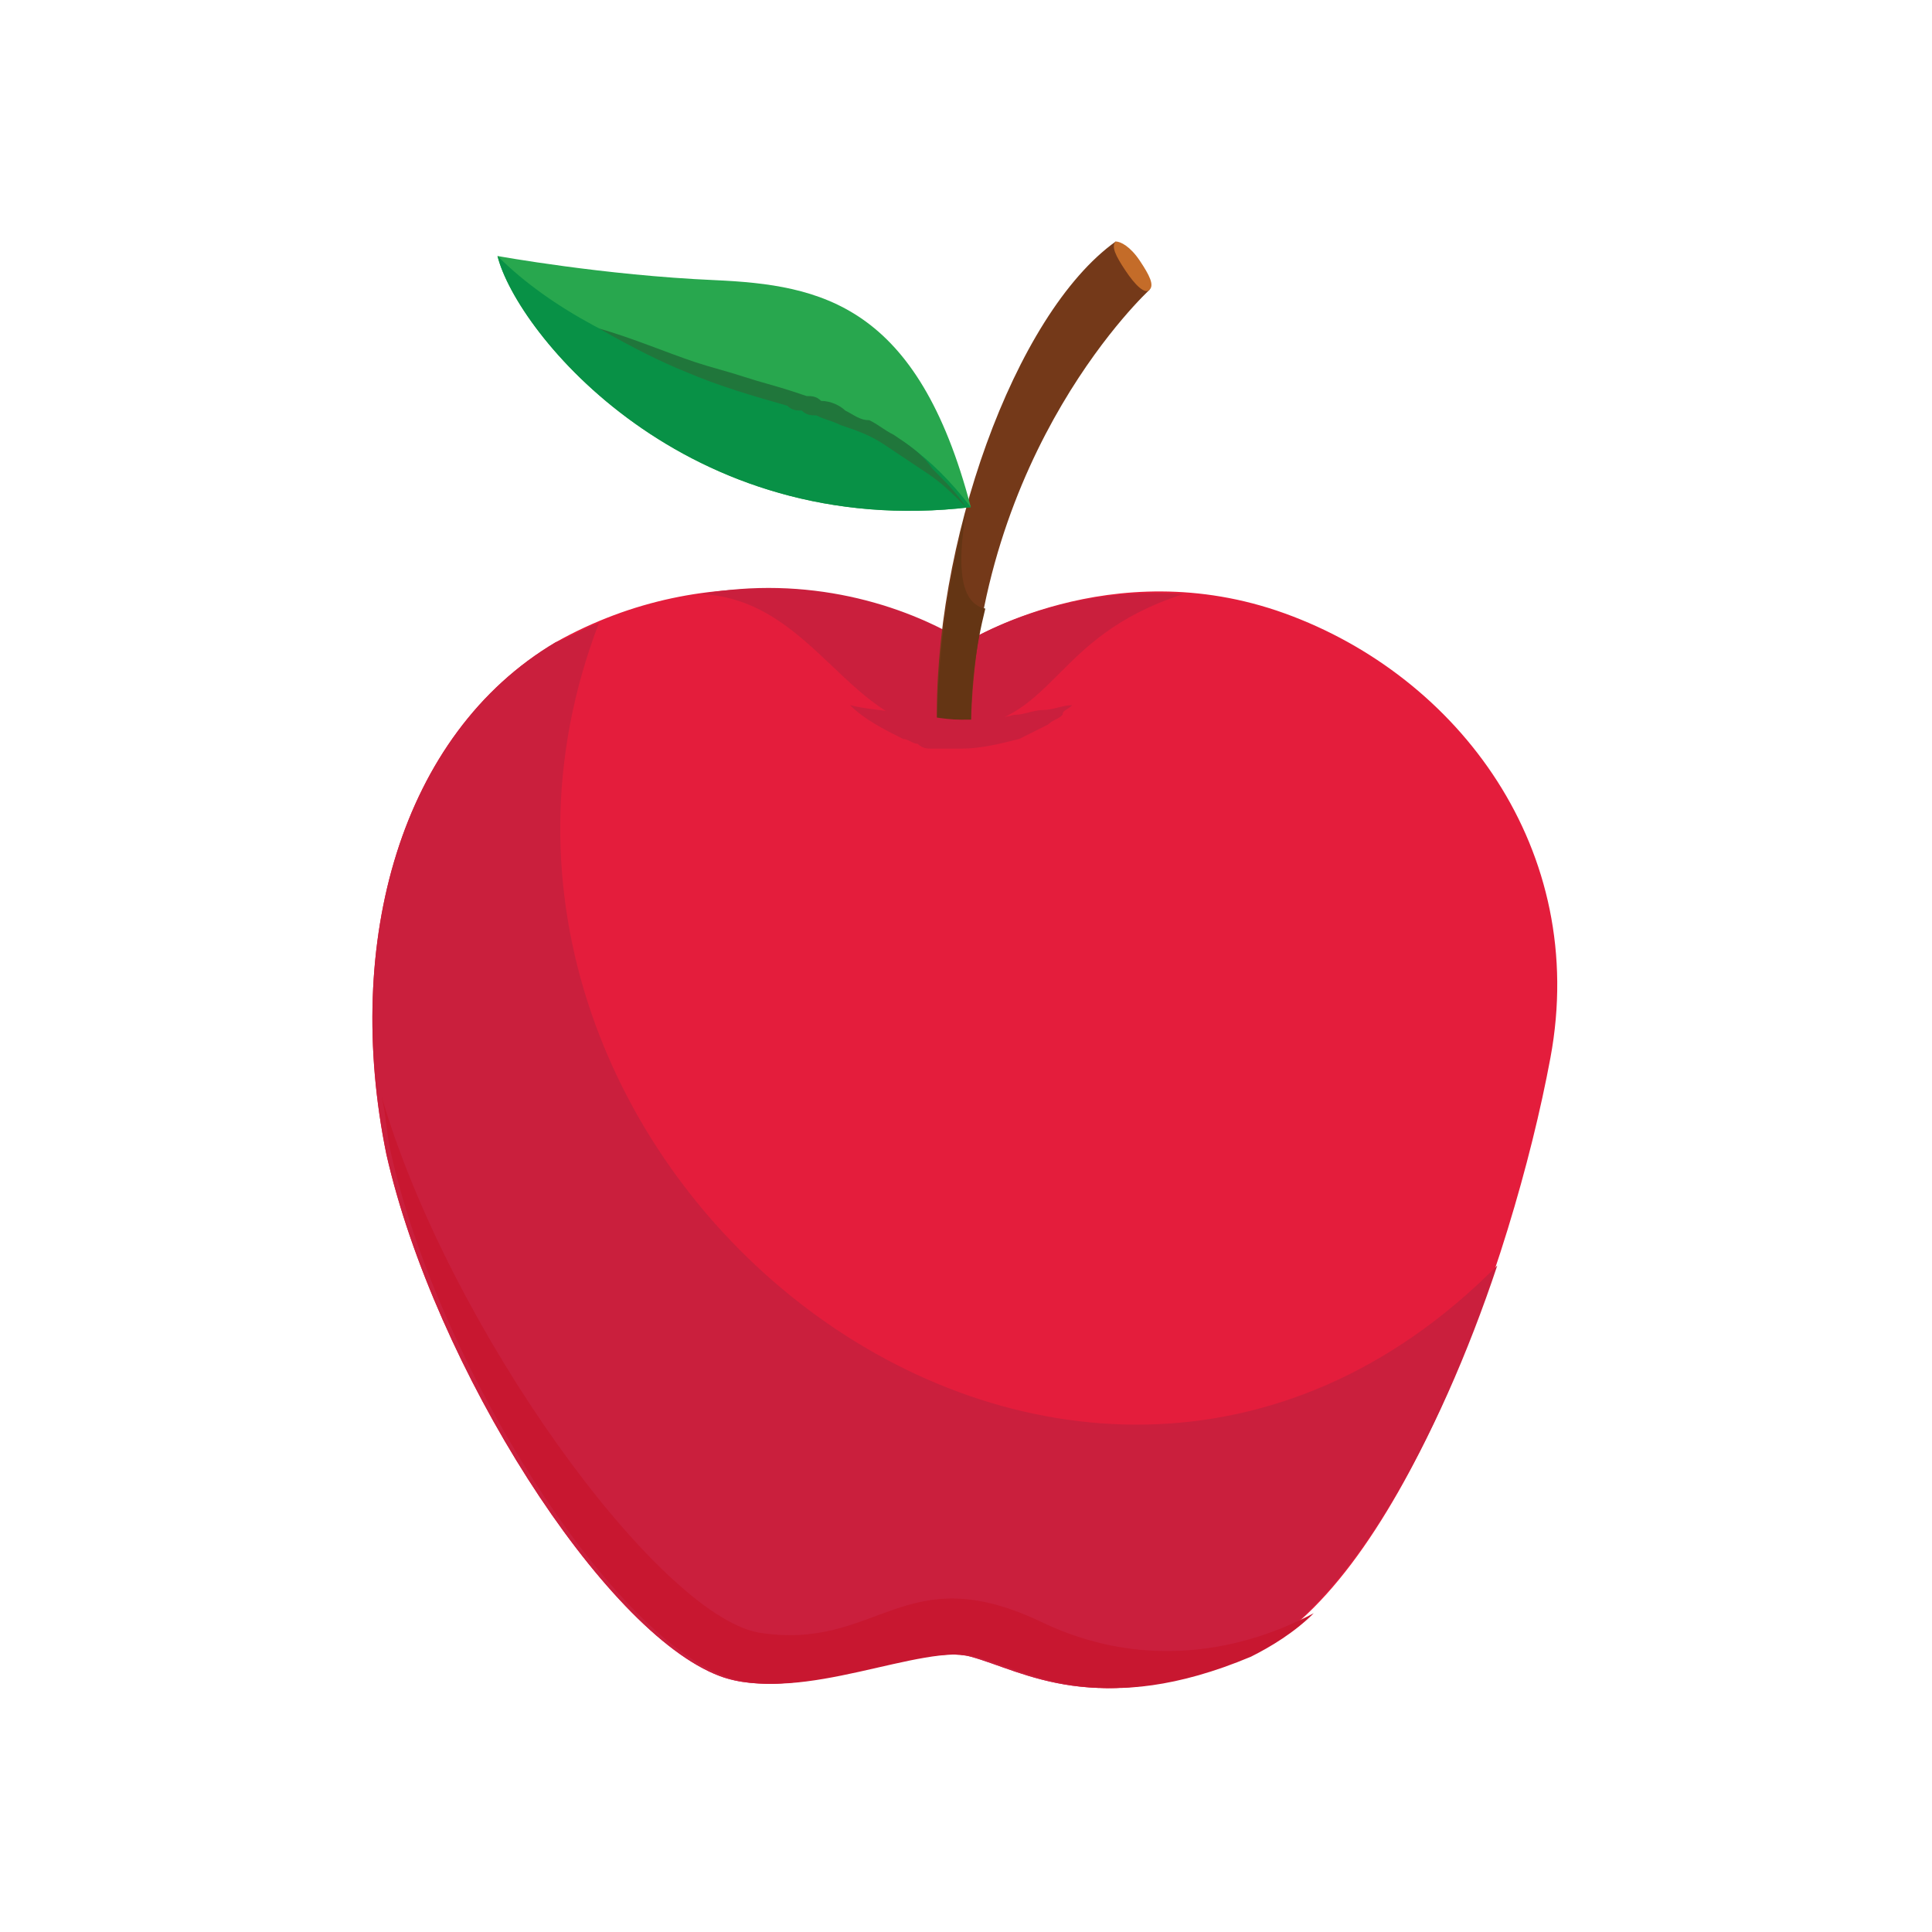 <?xml version="1.0" encoding="utf-8"?>
<!-- Generator: Adobe Illustrator 23.0.1, SVG Export Plug-In . SVG Version: 6.00 Build 0)  -->
<svg version="1.1" id="Layer_1" xmlns="http://www.w3.org/2000/svg" xmlns:xlink="http://www.w3.org/1999/xlink" x="0px" y="0px"
	 width="40px" height="40px" viewBox="0 0 40 40" style="enable-background:new 0 0 40 40;" xml:space="preserve">
<style type="text/css">
	.st0{display:none;fill:#FFFFFF;}
	.st1{display:none;fill-rule:evenodd;clip-rule:evenodd;fill:#FFFFFF;}
	.st2{display:none;}
	.st3{display:inline;fill:#AB5D27;}
	.st4{display:inline;fill:#F9B09A;}
	.st5{display:inline;fill:#7F341E;}
	.st6{display:inline;fill:#FFFFFF;}
	.st7{display:inline;fill:#F7A08A;}
	.st8{display:inline;}
	.st9{fill:#FFFFFF;}
	.st10{fill:#1190CF;}
	.st11{fill:#231F20;}
	.st12{fill:#49C8F5;}
	.st13{display:inline;fill:#FEDA00;}
	.st14{fill:#FEDCC6;}
	.st15{fill:#23093A;}
	.st16{fill:#EEC3AB;}
	.st17{fill:#424143;}
	.st18{fill:#E41D3C;}
	.st19{fill:#CA1F3D;}
	.st20{fill:#743919;}
	.st21{fill:#643514;}
	.st22{fill:#C46C29;}
	.st23{fill:#28A74E;}
	.st24{fill:#089146;}
	.st25{fill:#20763B;}
	.st26{fill:#C81730;}
</style>
<path class="st0" d="M6.4,11.6v16L20,34V17.2L6.4,11.6z M17.4,30.5l-1.8-0.8l0.2-7.5l0,0l-2.4,6.5L12.1,28l-2-8.6l0,0L9.9,27L8,26.2
	l0.3-11.1l2.4,1.1l2.1,9.2l0,0l2.5-7.1l2.4,1.1L17.4,30.5z M20,17.2V34l13.6-6.4v-16L20,17.2z M24.2,29.3v-11l2-0.9v9.3l4.4-2v1.7
	L24.2,29.3z M17,10.2C17,10.2,17.1,10.2,17,10.2c0.1,0.1,0.1,0.1,0.1,0.1L17,10.9c-0.1,0-0.2,0-0.2,0.1l0,0l-1.7-0.5L17,10.2z
	 M17.4,9.8L17.4,9.8L17.4,9.8c0.1,0,0.1,0,0.1,0l1.4-1.2l-2.5,0.5l0.9,0.7H17.4z M17.8,10.2l1.2,1.3l0.6-0.6l0,0
	c-0.1-0.1-0.2-0.1-0.2-0.2l0,0l0,0L17.8,10.2z M16.6,11.2L16.6,11.2L16.6,11.2l-1.8-0.5l0.2,0.9l1.3,0.3l0.4-0.5
	C16.6,11.3,16.6,11.3,16.6,11.2z M17,9.9l-0.9-0.7l-1.2,1.2l2-0.4C17,10,17,9.9,17,9.9z M22.1,10.9L22,10.1l-1.4,2.4l1.3-1.1
	c0-0.1-0.1-0.1-0.1-0.2l0,0c0-0.1,0.1-0.2,0.2-0.3H22.1z M22.5,9.8l2.7,1.5l-0.6-1.5H22.5L22.5,9.8z M22.5,9.6h1.7l-1.7-0.9
	l-0.2,0.7h0.1C22.4,9.6,22.5,9.6,22.5,9.6z M16.9,11.5L16.5,12l0.8,0.7L16.9,11.5L16.9,11.5z M17.8,10L17.8,10
	C17.8,10.1,17.8,10.1,17.8,10l1.6,0.5c0,0,0,0,0.1-0.1c0,0,0.1-0.1,0.2-0.1c-0.2-0.6-0.3-1.2-0.5-1.8l-1.4,1.2
	C17.8,9.9,17.8,10,17.8,10z M22.1,9.4l0.3-0.8l-2.6-0.1l2.1,1C21.9,9.5,22,9.5,22.1,9.4z M33.6,11.6L20,17.2L6.4,11.6L20,6
	L33.6,11.6z M24.2,13c0.5-0.4,0.9-0.9,1.4-1.3c-0.3-0.7-0.5-1.3-0.8-2l0,0l0,0l0,0l-2.1-1.1l-3.3-0.2h-0.1C18.1,8.6,17.1,8.8,16,9
	c-0.5,0.5-1,1-1.5,1.5c0.1,0.4,0.2,0.8,0.3,1.2l1.5,0.4l1.2,1l2.2,0.1c0,0.1,0.1,0.1,0.1,0.1c0.1,0.1,0.2,0.1,0.4,0.1l0,0
	c0.1,0,0.1,0,0.2,0l1.7,1.3l0.2,0.2v-1.3L24.2,13z M20.6,13.3l1.4,1.1v-0.8L20.6,13.3L20.6,13.3z M20.6,12.8
	c0.1,0.1,0.1,0.1,0.1,0.2l0,0c0,0,0,0,0,0.1l1.3,0.2l0.1-1.8c0,0,0,0-0.1,0L20.6,12.8z M22.4,10.9c0.1,0,0.3,0,0.4,0.1
	s0.2,0.2,0.2,0.3l0,0l2,0.2L22.3,10l0,0L22.4,10.9L22.4,10.9z M17.5,10.3L17.5,10.3l-0.3,0.6c0.1,0,0.1,0,0.1,0.1
	c0.1,0.1,0.1,0.1,0.1,0.2l0,0c0,0.1-0.1,0.2-0.1,0.2s-0.1,0.1-0.2,0.1l0.4,1.3l1.1-1.1L17.5,10.3z M22.9,11.4l-0.1,0.1l0,0l1.3,1.2
	l1.1-1.1L22.9,11.4z M22.5,11.6l-0.1,1.7l1.6-0.5L22.5,11.6L22.5,11.6z M17.8,12.9l1.8,0.1c0-0.1,0.1-0.1,0.1-0.2l-0.8-0.9
	L17.8,12.9z M19.8,11.1l-0.7,0.6l0.9,1l0,0L19.8,11.1L19.8,11.1z M20.3,10.5l1.3-0.7c0,0,0,0,0-0.1l0,0V9.6l-2.2-1l0.5,1.7
	C20.1,10.4,20.2,10.4,20.3,10.5L20.3,10.5z M20.5,10.7L20.5,10.7L20.5,10.7c0,0.2,0,0.3-0.1,0.3s-0.1,0.1-0.2,0.1l0.1,1.6l1.5-2.7
	L20.5,10.7z"/>
<path class="st1" d="M22.8,15.8l-2.1,8.6c0,0,0,0-0.1,0c-0.3,0-0.5,0.1-0.6,0.4l-2-0.5v-0.1c0-0.2-0.1-0.4-0.3-0.5l2.3-8.5
	c0,0,0,0,0.1,0c0.3,0,0.5-0.1,0.6-0.4l1.7,0.5l0,0C22.4,15.4,22.6,15.7,22.8,15.8z M32.7,21l-6.5,1l0,0c-0.6,0.1-1.2-0.2-1.5-0.7
	l-1.2-2l-1.3,4.9l5.1,1.7c0.5,0.2,0.8,0.5,1,1l0,0l2.6,7.8c0.3,0.8-0.2,1.7-1,1.9c-0.8,0.3-1.7-0.2-1.9-1l-2.3-7.1L18.4,26l-2.8,5.6
	c-0.1,0.3-0.4,0.5-0.6,0.6l-6.7,4.1c-0.7,0.4-1.7,0.2-2.1-0.5S6,34.1,6.7,33.7l6.4-3.9l3-6l2.1-8.1L15.4,16l-2.7,5.8
	c-0.4,0.8-1.3,1.1-2,0.8c-0.8-0.4-1.1-1.3-0.8-2l3-6.6c0.2-0.5,0.7-0.9,1.3-1l6.2-0.3c-1.2-0.9-2.1-2.4-2.1-4.1
	c0-2.8,2.3-5.1,5.1-5.1s5.1,2.3,5.1,5.1s-2.2,5-4.9,5.1l3,5.1l5.5-0.8c0.8-0.1,1.6,0.5,1.7,1.3C34.1,20.1,33.5,20.8,32.7,21z
	 M26.3,8.7c0,0.4,0.3,0.7,0.7,0.7s0.7-0.3,0.7-0.7S27.4,8,27,8S26.3,8.3,26.3,8.7z M33.3,19.3c0-0.4-0.3-0.7-0.7-0.7
	c-0.3,0-0.6,0.3-0.7,0.6L26.5,20c0-0.3-0.3-0.6-0.7-0.6h-0.1l-2.2-3.9c0.1-0.1,0.2-0.3,0.2-0.5c0-0.4-0.3-0.7-0.7-0.7
	c-0.3,0-0.5,0.2-0.6,0.4l-1.7-0.4c0,0,0,0,0-0.1c0-0.4-0.3-0.7-0.7-0.7c-0.3,0-0.6,0.3-0.7,0.6h-4.4c-0.1-0.2-0.3-0.3-0.6-0.3
	c-0.4,0-0.7,0.3-0.7,0.7c0,0.2,0.1,0.4,0.2,0.5l-2.4,5.1c-0.1,0-0.2,0-0.2,0c-0.4,0-0.7,0.3-0.7,0.7s0.3,0.7,0.7,0.7
	s0.7-0.3,0.7-0.7c0-0.2-0.1-0.4-0.2-0.5l2.4-5.1c0.1,0,0.2,0.1,0.3,0.1c0.4,0,0.7-0.3,0.7-0.7c0,0,0,0,0-0.1h4.4
	c0.1,0.2,0.2,0.3,0.3,0.4l-2.3,8.5h-0.1c-0.4,0-0.7,0.3-0.7,0.7c0,0.2,0.1,0.4,0.3,0.5L14.6,30h-0.1c-0.4,0-0.7,0.3-0.7,0.7
	c0,0.1,0,0.2,0.1,0.4l-5.4,3.3C8.4,34.1,8.2,34,8,34c-0.4,0-0.7,0.3-0.7,0.7s0.3,0.7,0.7,0.7s0.7-0.3,0.7-0.7c0-0.1,0-0.2-0.1-0.3
	l5.4-3.3c0.1,0.1,0.3,0.2,0.4,0.2c0.4,0,0.7-0.3,0.7-0.7c0-0.2-0.1-0.4-0.3-0.6l2.4-5.4c0.1,0,0.1,0,0.2,0c0.2,0,0.4-0.1,0.6-0.3
	l2,0.5c0,0,0,0,0,0.1c0,0.4,0.3,0.7,0.7,0.7c0.2,0,0.4-0.1,0.5-0.2l5.1,1.8v0.1c0,0.4,0.3,0.7,0.7,0.7h0.1l2.1,6.3
	c-0.2,0.1-0.4,0.3-0.4,0.6c0,0.4,0.3,0.7,0.7,0.7c0.4,0,0.7-0.3,0.7-0.7s-0.3-0.7-0.7-0.7c0,0,0,0-0.1,0L27.2,28
	c0.2-0.1,0.3-0.3,0.3-0.5c0-0.4-0.3-0.7-0.7-0.7c-0.2,0-0.4,0.1-0.5,0.3l-5-1.8c0-0.1,0-0.1,0-0.2c0-0.3-0.1-0.5-0.3-0.6l2.1-8.6
	l0,0c0.1,0,0.2,0,0.2,0l2.2,3.8c-0.2,0.1-0.3,0.3-0.3,0.5c0,0.4,0.3,0.7,0.7,0.7c0.3,0,0.6-0.2,0.6-0.5l5.5-0.8
	c0.1,0.3,0.3,0.5,0.6,0.5C33,20,33.3,19.7,33.3,19.3z"/>
<g class="st2">
	<path class="st3" d="M20.4,35.3L20.4,35.3c-5.4,0-9.7-4.4-9.7-9.7V14.7C10.6,9.4,15,5,20.4,5l0,0c5.4,0,9.7,4.4,9.7,9.7v10.8
		C30.1,30.9,25.7,35.3,20.4,35.3z"/>
	<path class="st4" d="M29.2,16.7h-0.1V15c0-4.8-3.9-8.7-8.7-8.7s-8.7,3.9-8.7,8.7v1.7c-1.1,0.1-2,0.9-2.2,2.1
		c-0.1,1.3,0.8,2.5,2.1,2.6c0.1,0,0.3,0,0.4,0c0.9,3.2,3.5,5.7,6.8,6.3c0,0.1,0,0.1,0,0.2v2c0,1.1,0.9,2,2,2s2-0.9,2-2v-2
		c0-0.1,0-0.3,0-0.4c3-0.8,5.3-3.2,6.1-6.2c1.2,0.1,2.3-0.8,2.5-2.1C31.4,18,30.5,16.9,29.2,16.7z"/>
	<path class="st3" d="M30.1,15.8c0-1-0.2-3.1-0.5-4.1c-1.3-3.9-5-6.7-9.3-6.7l0,0c-4.6,0-8.5,3.2-9.5,7.5c-0.2,0.7-0.3,3.3-0.3,4
		c5.6,0.7,11.9-0.6,15.3-4.7C26.4,14.1,28.6,15.6,30.1,15.8z"/>
	<circle class="st5" cx="16.1" cy="19.2" r="1.1"/>
	<circle class="st5" cx="24.5" cy="19.2" r="1.1"/>
	<path class="st6" d="M17.1,22.1h6.4c0,0-1,1.5-3.2,1.5S17.1,22.1,17.1,22.1z"/>
	<ellipse class="st7" cx="15.1" cy="21.9" rx="1.2" ry="1.1"/>
	<ellipse class="st7" cx="25.6" cy="21.9" rx="1.2" ry="1.1"/>
	<path class="st6" d="M11,34H6.6v-5.1c0-0.5-0.4-0.8-0.8-0.8c-0.5,0-0.8,0.4-0.8,0.8v6c0,0.5,0.4,0.8,0.8,0.8H11
		c0.5,0,0.8-0.4,0.8-0.8S11.4,34,11,34z"/>
	<path class="st6" d="M11,4.3H5.8C5.4,4.3,5,4.7,5,5.2v6C5,11.7,5.4,12,5.8,12c0.5,0,0.8-0.4,0.8-0.8V6H11c0.5,0,0.8-0.4,0.8-0.8
		S11.4,4.3,11,4.3z"/>
	<path class="st6" d="M34.2,4.3H29c-0.5,0-0.8,0.4-0.8,0.8S28.6,6,29,6h4.3v5.1c0,0.5,0.4,0.8,0.8,0.8s0.8-0.4,0.8-0.8v-6
		C35,4.7,34.6,4.3,34.2,4.3z"/>
	<path class="st6" d="M34.2,28.1c-0.5,0-0.8,0.4-0.8,0.8V34H29c-0.5,0-0.8,0.4-0.8,0.8s0.4,0.8,0.8,0.8h5.2c0.5,0,0.8-0.4,0.8-0.8
		v-6C35,28.4,34.6,28.1,34.2,28.1z"/>
</g>
<g class="st2">
	<g class="st8">
		<path class="st9" d="M9.7,34.4c-2.2,0-4-1.8-4-4V9.6c0-2.2,1.8-4,4-4h20.6c2.2,0,4,1.8,4,4v20.8c0,2.2-1.8,4-4,4H9.7z"/>
		<path class="st10" d="M30.3,6.3c1.9,0,3.4,1.5,3.4,3.4v20.8c0,1.9-1.5,3.4-3.4,3.4H9.7c-1.9,0-3.4-1.5-3.4-3.4V9.6
			c0-1.9,1.5-3.4,3.4-3.4L30.3,6.3 M30.3,4.9H9.7C7.1,4.9,5,7,5,9.6v20.8c0,2.6,2.1,4.7,4.7,4.7h20.6c2.6,0,4.7-2.1,4.7-4.7V9.6
			C35,7,32.9,4.9,30.3,4.9L30.3,4.9z"/>
	</g>
	<g class="st8">
		<g>
			<path class="st11" d="M22.5,17.4h5v-5h-5V17.4z M23.1,13.1h3.7v3.7h-3.7V13.1z"/>
			<rect x="23.9" y="13.9" class="st11" width="2.1" height="2.1"/>
			<path class="st11" d="M12.5,17.4h5v-5h-5V17.4z M13.2,13.1h3.7v3.7h-3.7V13.1z"/>
			<rect x="14" y="13.9" class="st11" width="2.1" height="2.1"/>
			<path class="st11" d="M17.5,22.6h-5v5h5V22.6z M16.9,26.9h-3.7v-3.7h3.7V26.9z"/>
			<rect x="14" y="24" class="st11" width="2.1" height="2.1"/>
			<path class="st11" d="M27.4,22.6h-5v5h5V22.6z M26.8,26.9h-3.7v-3.7h3.7V26.9z"/>
			<rect x="23.9" y="24" class="st11" width="2.1" height="2.1"/>
			<rect x="21.1" y="13.9" class="st11" width="0.7" height="0.7"/>
			<polygon class="st11" points="19.7,14 19.7,13.9 19.7,12.5 20.4,12.5 20.4,13.9 20.4,14 20.4,14.6 19.7,14.6 			"/>
			<rect x="18.2" y="14.6" class="st11" width="0.7" height="1.4"/>
			<rect x="18.2" y="18.2" class="st11" width="0.7" height="0.7"/>
			<rect x="12.5" y="18.2" class="st11" width="0.7" height="0.7"/>
			<polygon class="st11" points="14,19.6 13.3,19.6 13.3,18.9 13.9,18.9 13.9,18.2 14.6,18.2 14.6,18.9 14,18.9 			"/>
			<rect x="22.5" y="18.2" class="st11" width="0.7" height="0.7"/>
			<polygon class="st11" points="23.9,19.6 23.2,19.6 23.2,18.9 23.9,18.9 23.9,18.2 24.6,18.2 24.6,18.9 23.9,18.9 			"/>
			<polygon class="st11" points="26.7,19.6 24.6,19.6 24.6,18.9 26,18.9 26,18.2 27.5,18.2 27.5,18.9 26.7,18.9 			"/>
			<polygon class="st11" points="25.3,21.1 24.6,21.1 23.9,21.1 23.9,21.8 23.2,21.8 23.2,21.1 23.9,21.1 23.9,20.3 24.6,20.3 
				26,20.3 26,21.1 27.5,21.1 27.5,21.8 25.3,21.8 			"/>
			<polygon class="st11" points="22.5,21.8 20.4,21.8 20.4,21.8 19.7,21.8 19.7,20.3 20.4,20.3 20.4,21.1 21.1,21.1 21.1,20.3 
				23.2,20.3 23.2,21.1 22.5,21.1 			"/>
			<rect x="18.2" y="16.8" class="st11" width="0.7" height="0.7"/>
			<rect x="18.2" y="12.5" class="st11" width="0.7" height="1.5"/>
			<rect x="21.1" y="24" class="st11" width="0.7" height="0.7"/>
			<rect x="19.7" y="22.6" class="st11" width="0.7" height="1.5"/>
			<polygon class="st11" points="19,26.1 19.7,26.1 19.7,24.6 20.4,24.6 20.4,27.5 19.8,27.5 19.8,27.5 18.9,27.5 18.9,27.5 
				18.2,27.5 18.2,26.8 18.9,26.8 18.9,26.1 18.2,26.1 18.2,24.6 19,24.6 			"/>
			<rect x="21.1" y="25.4" class="st11" width="0.7" height="2.2"/>
			<rect x="18.2" y="22.6" class="st11" width="0.7" height="1.5"/>
			<rect x="21.1" y="17.5" class="st11" width="0.7" height="2.2"/>
			<polygon class="st11" points="21.1,16.8 20.4,16.8 20.4,19.6 19.7,19.6 19.7,15.3 20.4,15.3 20.4,15.3 21.1,15.3 			"/>
			<polygon class="st11" points="16.8,19.6 18.9,19.6 18.9,20.2 18.9,20.4 18.9,21.8 18.2,21.8 18.2,20.4 16.8,20.4 			"/>
			<polygon class="st11" points="14,20.4 14,21.1 14.6,21.1 14.6,20.4 15.3,20.4 15.3,19.6 14.6,19.6 14.6,18.9 16.1,18.9 
				16.1,18.2 17.5,18.2 17.5,18.9 16.8,18.9 16.8,19.6 16,19.6 16,20.4 15.3,20.4 15.3,21.1 16.9,21.1 16.9,21.8 12.5,21.8 
				12.5,21.1 12.5,21.1 12.5,20.4 			"/>
		</g>
		<g>
			<g>
				<path class="st12" d="M30.1,14.1c0.2,0,0.4-0.2,0.4-0.4V9.9c0-0.2-0.2-0.4-0.4-0.4h-3.8c-0.2,0-0.4,0.2-0.4,0.4s0.2,0.4,0.4,0.4
					h3.4v3.4C29.7,13.9,29.9,14.1,30.1,14.1z"/>
			</g>
			<g>
				<path class="st12" d="M9.9,14.1c0.2,0,0.4-0.2,0.4-0.4v-3.4h3.4c0.2,0,0.4-0.2,0.4-0.4s-0.2-0.4-0.4-0.4H9.9
					c-0.2,0-0.4,0.2-0.4,0.4v3.8C9.5,13.9,9.7,14.1,9.9,14.1z"/>
			</g>
			<g>
				<path class="st12" d="M26.4,30.5h3.8c0.2,0,0.4-0.2,0.4-0.4v-3.8c0-0.2-0.2-0.4-0.4-0.4c-0.2,0-0.4,0.2-0.4,0.4v3.4h-3.4
					c-0.2,0-0.4,0.2-0.4,0.4S26.1,30.5,26.4,30.5z"/>
			</g>
			<g>
				<path class="st12" d="M9.9,30.5h3.8c0.2,0,0.4-0.2,0.4-0.4c0-0.2-0.2-0.4-0.4-0.4h-3.4v-3.4c0-0.2-0.2-0.4-0.4-0.4
					s-0.4,0.2-0.4,0.4v3.8C9.5,30.3,9.7,30.5,9.9,30.5z"/>
			</g>
		</g>
	</g>
</g>
<g class="st2">
	<path class="st13" d="M11.4,36.4h18.7c0-0.9,0-1.9,0-2.7c-0.1-1.2-0.4-2.4-0.9-3.5l-2.3-5c0,0-3.5-0.9-4.4-0.4
		c-3.2,1.6-6.8,0.7-6.8,0.7v-0.1c-0.1,0-0.1,0.1-0.1,0.1c-0.5,0.9-1.2,1.9-1.6,2.8c-1.1,2.6-2.9,5-2.6,7.8
		C11.3,36.2,11.3,36.3,11.4,36.4z"/>
	<g id="head" class="st8">
		<path class="st14" d="M10.1,11.7c0,0.5-0.1,0.9-0.1,1.4c-0.1,0.9-0.4,2-1.1,2.5c-0.1,0.1-0.2,0.1-0.3,0.2c-0.2,0.2,0,0.4,0.2,0.5
			C8.9,16.4,9,16.4,9,16.5s0,0.2,0.1,0.3c0.1,0.8,0.4,1.7,0.7,2.4c0.2,0.4,0.4,0.9,0.8,1.2c0.4,0.3,0.8,0.3,1.2,0.3
			c1.5,0,3-0.8,4.2-1.8c0.9-0.8,2.2-1.4,2.9-2.4c1.2-1.8,1-4.3,1.3-6.2c0-0.3-1.2-0.7-1.5-0.8s-0.8,0.1-1.1,0.1
			c-0.8,0.1-1.6,0.1-2.3,0.2c-1.5,0.1-3.1,0.3-4.6,0.4c-0.1,0-0.1,0-0.2,0c-0.1,0-0.1,0.1-0.1,0.2C10.3,10.8,10.2,11.2,10.1,11.7z"
			/>
		<path class="st14" d="M16.3,17.9l-0.7,7.5c0,0,5.9,1.4,9.4-2.8c0,0-5.4-6.9-7.5-8L16.3,17.9z"/>
		<ellipse class="st15" cx="11.9" cy="13.3" rx="0.3" ry="0.5"/>
		<path class="st15" d="M11.5,17c0.2,0.7-0.1,1.4-0.7,1.6c-0.5,0.2-1.1-0.3-1.3-1L11.5,17z"/>
		<path class="st15" d="M12.6,12.5L12.6,12.5c0.1,0,0.1-0.1,0.1-0.1c-0.1-0.4-0.5-0.6-0.9-0.5c-0.1,0-0.1,0.1-0.1,0.1
			c0,0.1,0.1,0.1,0.1,0.1C12.1,11.9,12.4,12.1,12.6,12.5C12.5,12.4,12.5,12.5,12.6,12.5z"/>
		<path class="st16" d="M18.1,13.9L18.1,13.9c0.1-0.1,0.1-0.2,0.1-0.2c-0.1-0.1-0.1-0.2,0-0.3c0-0.2,0.1-0.3,0.3-0.4
			c0.3-0.1,0.5,0,0.7,0.2c0,0.1,0.1,0.1,0.2,0c0,0,0.1-0.1,0-0.2c-0.3-0.4-0.7-0.5-1-0.3c-0.2,0.1-0.3,0.3-0.4,0.6
			C17.8,13.5,17.9,13.7,18.1,13.9C18,13.9,18,13.9,18.1,13.9z"/>
	</g>
	<g id="hair" class="st8">
		<path class="st11" d="M28.9,29.6c-0.5-0.2-0.7-1.7-2.3-1.7c-1.2,0-2.2,0.6-3.5,0c-0.6-0.3-1.2-0.9-1.5-1.6c-0.6-1.6,0.4-4-1-5.3
			c-0.7-0.6-1.6-0.9-2-1.8c-0.5-1.1-0.5-2.3-0.4-3.5c0-0.1,0-0.3,0.1-0.4c0.1-0.1,0.3-0.1,0.4-0.2c0.8-0.2,1.4-1.3,1-2.1
			c-0.4-0.8-1.7-0.8-2,0c-0.1,0.3-0.2,0.6-0.5,0.6s-0.3-0.4-0.3-0.7c0.1-0.4,0.2-2.6,0.3-3c0,0.1-0.6,0.4-0.7,0.4
			c-0.6,0.3-1.3,0.6-2,0.7c-1,0.2-1.9,0.3-2.9,0.3c-0.7,0-1.4-0.1-2.2-0.3c-0.7-0.1-1.4-0.3-1.9-0.8C6.7,9.3,7,8,7.5,7
			c0.6-1.1,1.7-1.7,2.9-2c0.3-0.1,0.6-0.1,0.8-0.1c1.3-0.1,2.6,0.3,3.9,0.5c1.4,0.2,2.7,0.2,4.1,0.6c1.6,0.4,3,1.5,3.9,2.9
			c1.1,1.6,1.2,3.6,2.1,5.2c1.3,2.5,3.3,1.4,6,4.8c0.8,1,0.8,2.3,1,3.6c0.1,0.6,0.3,1.2,0.6,1.7c0.4,0.5,0.9,0.9,1.2,1.6
			c0.4,1.1,0.3,2.7-0.7,3.3c-0.4,0.2-0.7,0.4-0.9,0.8s-0.3,0.9-0.6,1.3c-0.2,0.3-0.4,0.5-0.7,0.6c-0.2,0.1-0.9,0.3-1.1,0.1l-0.5-0.8
			L28.9,29.6z"/>
		<path class="st17" d="M9.1,6.9c0-0.2,0.1-0.3,0.2-0.5c0.2-0.3,0.5-0.6,0.9-0.7c0.6-0.2,1.2-0.1,1.7,0.1s1,0.4,1.5,0.7
			c0.5,0.3,1,0.4,1.6,0.5c0.1,0,0.2,0,0.3,0s0.1,0.2,0,0.2c-0.6,0-1.2-0.2-1.8-0.4c-0.5-0.2-0.9-0.5-1.4-0.7c-0.3-0.1-0.6-0.2-1-0.3
			c-0.3-0.1-0.5-0.1-0.8,0C10.1,6,9.8,6.2,9.6,6.5l0,0l0,0c0,0,0,0.1-0.1,0.1c0,0.1-0.1,0.1-0.1,0.2c0,0,0,0,0,0.1l0,0l0,0
			c0,0,0,0,0,0.1l0,0C9.3,7.1,9.1,7.1,9.1,6.9L9.1,6.9z"/>
		<path class="st17" d="M28.2,26.6C28.2,26.6,28.3,26.6,28.2,26.6c0.1-0.1,0.1-0.2,0-0.2s-0.3-0.1-0.4-0.1c-0.9-0.2-1.8-0.4-2.6-0.9
			c-0.9-0.6-1-1.4-1.2-2.4c0-0.2-0.1-0.4-0.1-0.7c-0.2-0.7-0.4-1.4-0.8-2s-0.9-1.1-1.5-1.4c-1.4-0.8-2-1.8-1.7-3
			c0-0.1,0-0.1-0.1-0.1s-0.1,0-0.1,0.1c-0.2,0.7-0.1,1.4,0.4,2c0.3,0.5,0.8,0.9,1.5,1.3c1,0.6,1.8,1.8,2.2,3.3
			c0.1,0.2,0.1,0.4,0.1,0.6c0.2,1,0.4,1.9,1.3,2.6c0.8,0.5,1.8,0.7,2.7,0.9C27.9,26.5,28,26.6,28.2,26.6L28.2,26.6z"/>
		<path class="st17" d="M22.8,10.3c0.4,1,1,1.9,1.7,2.5c0.7,0.7,1.6,1.1,2.6,1.3c1.1,0.2,2.3,0,3.3,0.4c0.5,0.2,0.9,0.5,1.3,0.9
			s0.6,0.9,0.8,1.4c0.5,1.2,0.6,2.5,0.6,3.8c0,0.2,0,0.3,0,0.5c0,0.1-0.2,0.1-0.2,0c0-1.3,0-2.7-0.5-3.9c-0.4-1-1-2-2-2.4
			c-1.1-0.5-2.2-0.3-3.3-0.5c-1-0.1-1.9-0.6-2.7-1.2c-0.8-0.6-1.4-1.5-1.8-2.4c-0.1-0.1-0.1-0.2-0.1-0.4c0-0.1,0-0.1,0.1-0.1
			C22.8,10.2,22.8,10.3,22.8,10.3L22.8,10.3z"/>
		<path class="st17" d="M28,18c0.2-0.1,0.3,0,0.4,0.2s0.1,0.4,0,0.6s-0.2,0.4-0.1,0.6c0,0.2,0.1,0.3,0.2,0.3c0.3,0.2,0.7,0.2,1,0.3
			c0.4,0.1,0.8,0.3,1.1,0.7c0.3,0.3,0.5,0.8,0.4,1.2c0,0.2-0.1,0.4-0.1,0.7c-0.1,0.2-0.1,0.4,0,0.7c0.1,0.2,0.2,0.4,0.4,0.5
			c0.2,0.2,0.3,0.3,0.4,0.5c0.3,0.3,0.5,0.7,0.6,1.2c0.1,0.4,0.1,0.8,0,1.1c-0.1,0.3-0.3,0.6-0.6,0.8c-0.1,0-0.1,0.1-0.2,0.1
			s-0.1-0.1,0-0.2c0.6-0.1,0.9-1,0.8-1.6c-0.1-0.4-0.3-0.8-0.5-1.2c-0.1-0.2-0.3-0.3-0.4-0.5c-0.1-0.1-0.3-0.3-0.4-0.5
			s-0.2-0.4-0.2-0.6s0.1-0.4,0.2-0.7c0.1-0.4,0-0.9-0.2-1.2c-0.2-0.4-0.6-0.6-0.9-0.8c-0.3-0.1-0.7-0.2-1-0.3
			c-0.3-0.1-0.5-0.3-0.6-0.7c0-0.2,0.1-0.4,0.2-0.6s0.1-0.4-0.1-0.5c0-0.1-0.1-0.1-0.2,0C28,18.2,27.9,18,28,18L28,18z"/>
		<path class="st17" d="M10.4,5c0.5-0.8,1.4-1.2,2.3-1.1c0.5,0.1,0.9,0.4,1.4,0.6c0.4,0.3,1,0.5,1.5,0.3c0.4-0.1,0.8-0.6,0.6-1.1
			c0-0.1,0-0.1,0-0.2h0.1c0.2,0.5,0,0.9-0.4,1.2s-1,0.3-1.5,0.1c-0.4,0-0.9-0.4-1.4-0.6c-0.4-0.2-0.9-0.2-1.3,0
			c-0.5,0.1-0.9,0.5-1.2,0.9C10.5,5.1,10.4,5.2,10.4,5C10.4,5.1,10.3,5,10.4,5L10.4,5z"/>
		<path class="st17" d="M32.4,23.4c0,0.6,0.3,1.1,0.7,1.5s0.9,0.7,1.3,1.2c0.4,0.5,0.6,1.1,0.5,1.7c0,0.6-0.2,1.2-0.6,1.6
			c-0.1,0.1-0.2,0.2-0.3,0.3c-0.1,0.1-0.3,0.2-0.4,0.3c-0.2,0.2-0.5,0.5-0.5,0.8c0,0.1-0.1,0.1-0.1,0c-0.1-0.3,0.1-0.6,0.3-0.8
			c0.2-0.2,0.5-0.4,0.7-0.6c0.4-0.4,0.7-0.9,0.7-1.5c0.1-0.6-0.1-1.3-0.4-1.8c-0.3-0.5-0.9-0.8-1.3-1.2c-0.5-0.4-0.9-1-0.9-1.7
			C32.3,23.3,32.4,23.3,32.4,23.4L32.4,23.4z"/>
	</g>
	<g class="st8">
		<path class="st14" d="M7.6,35.1c0,0,0.1,0.5,0.4,1.3h3.2c-0.4-0.8-0.7-1.5-0.9-2L10,33.7c0,0,0.6-2.5,1.3-3.6
			c0.4-0.6,0.6-0.9,0.7-1c0.1-0.1,0.1-0.1,0.1-0.1s0.2-0.7-0.6-0.3c-0.7,0.4-1.2,1.3-1.7,1.9c0-0.1-1.8-4.4-2.5-5.7
			c-1.1-2-0.8-0.2-0.8-0.2l0.8,2.8c0,0-1.3,0.7-2.1,1.5s2.2,5.1,2.2,5.1L7.6,35.1z"/>
		<path class="st14" d="M30,36.4c0.1-0.3,0.1-0.5,0.2-0.8c0.5-2.1,0.7-4.7-0.7-6.3c-0.2-0.2-2.2-1.7-2.5-1.2c0,0-2.4,4.1-4.9,8.3H30
			z"/>
	</g>
</g>
<g>
	<path class="st18" d="M20,13.3c-1.9-1.1-5.3-1.8-8.5,0C8.3,15.2,7.1,19.5,8,23.9c1,4.4,4.5,9.9,6.9,10.8c1.6,0.6,4.1-0.7,5.2-0.4
		c1.1,0.3,2.6,1.3,5.7,0c3.1-1.4,5.5-8.1,6.3-12.4s-1.9-7.9-5.5-9.2S20,13.3,20,13.3z"/>
	<path class="st19" d="M19.7,15.1c2.2-0.1,2-1.9,4.8-2.8c-2.6-0.2-4.5,1-4.5,1c-1.3-0.8-3.3-1.4-5.5-1
		C16.9,12.4,17.6,15.2,19.7,15.1z"/>
	<path class="st20" d="M19.4,15.1C19.3,11.3,21,6.5,23.1,5c0.3,0.3,0.7,1,0.7,1s-3.6,3.3-3.7,9.1C20,15.2,19.4,15.1,19.4,15.1z"/>
	<path class="st21" d="M20,10.6c-0.4,1.5-0.6,3.1-0.6,4.5c0,0,0.6,0.1,0.7,0c0-0.9,0.1-1.7,0.3-2.5C19.9,12.5,19.8,11.8,20,10.6z"/>
	<path class="st19" d="M17.6,14.6c0.4,0.1,0.8,0.1,1.2,0.2c0.4,0,0.7,0.1,1.1,0.1s0.7,0,1.1-0.1c0.2,0,0.4-0.1,0.6-0.1
		s0.4-0.1,0.6-0.1c-0.1,0.1-0.2,0.1-0.2,0.2c-0.1,0.1-0.2,0.1-0.3,0.2c-0.2,0.1-0.4,0.2-0.6,0.3c-0.4,0.1-0.8,0.2-1.2,0.2
		c-0.1,0-0.2,0-0.3,0c-0.1,0-0.2,0-0.3,0c-0.1,0-0.2,0-0.3-0.1c-0.1,0-0.2-0.1-0.3-0.1C18.3,15.1,17.9,14.9,17.6,14.6z"/>
	<path class="st22" d="M23.6,5.4c0.2,0.3,0.3,0.5,0.2,0.6c-0.1,0.1-0.3-0.1-0.5-0.4C23.1,5.3,23,5.1,23.1,5
		C23.2,5,23.4,5.1,23.6,5.4z"/>
	<path class="st23" d="M10.3,5.3c0.4,1.6,3.9,5.9,9.8,5.2C19,6.3,17,5.9,14.8,5.8C12.5,5.7,10.3,5.3,10.3,5.3z"/>
	<path class="st24" d="M14.8,7.8c-1.8-0.6-3.4-1.4-4.5-2.5l0,0c0.4,1.6,3.9,5.9,9.8,5.2C18.4,8.3,16.9,8.5,14.8,7.8z"/>
	<path class="st25" d="M12.4,6.8c0.7,0.2,1.4,0.5,2,0.7c0.3,0.1,0.7,0.2,1,0.3c0.3,0.1,0.7,0.2,1,0.3l0.3,0.1c0.1,0,0.2,0,0.3,0.1
		c0.2,0,0.4,0.1,0.5,0.2c0.2,0.1,0.3,0.2,0.5,0.2c0.2,0.1,0.3,0.2,0.5,0.3c0.3,0.2,0.6,0.4,0.8,0.7c0.3,0.3,0.5,0.5,0.7,0.8
		c-0.3-0.3-0.5-0.5-0.8-0.7s-0.6-0.4-0.9-0.6C18,9,17.7,8.9,17.4,8.8c-0.2-0.1-0.3-0.1-0.5-0.2c-0.1,0-0.2,0-0.3-0.1
		c-0.1,0-0.2,0-0.3-0.1c-0.7-0.2-1.4-0.4-2.1-0.7C13.7,7.5,13.1,7.2,12.4,6.8z"/>
	<path class="st19" d="M12.4,12.9c-0.3,0.1-0.6,0.3-0.9,0.4C8.3,15.2,7.1,19.5,8,23.9c1,4.4,4.5,9.9,6.9,10.8
		c1.6,0.6,4.1-0.7,5.2-0.4c1.1,0.3,2.6,1.3,5.7,0c2.1-1,4-4.5,5.2-8.1C22.1,35.2,8.1,24.1,12.4,12.9z"/>
	<path class="st26" d="M21.6,33.6c-2.9-1.4-3.4,0.6-5.9,0.2c-2.1-0.4-6.4-6.3-7.8-11.1C8,23.1,8,23.5,8.1,23.9
		c1,4.4,4.5,9.9,6.9,10.8c1.6,0.6,4.1-0.7,5.2-0.4s2.6,1.3,5.7,0c0.4-0.2,0.9-0.5,1.3-0.9C25.5,34.3,23.5,34.5,21.6,33.6z"/>
</g>
</svg>
